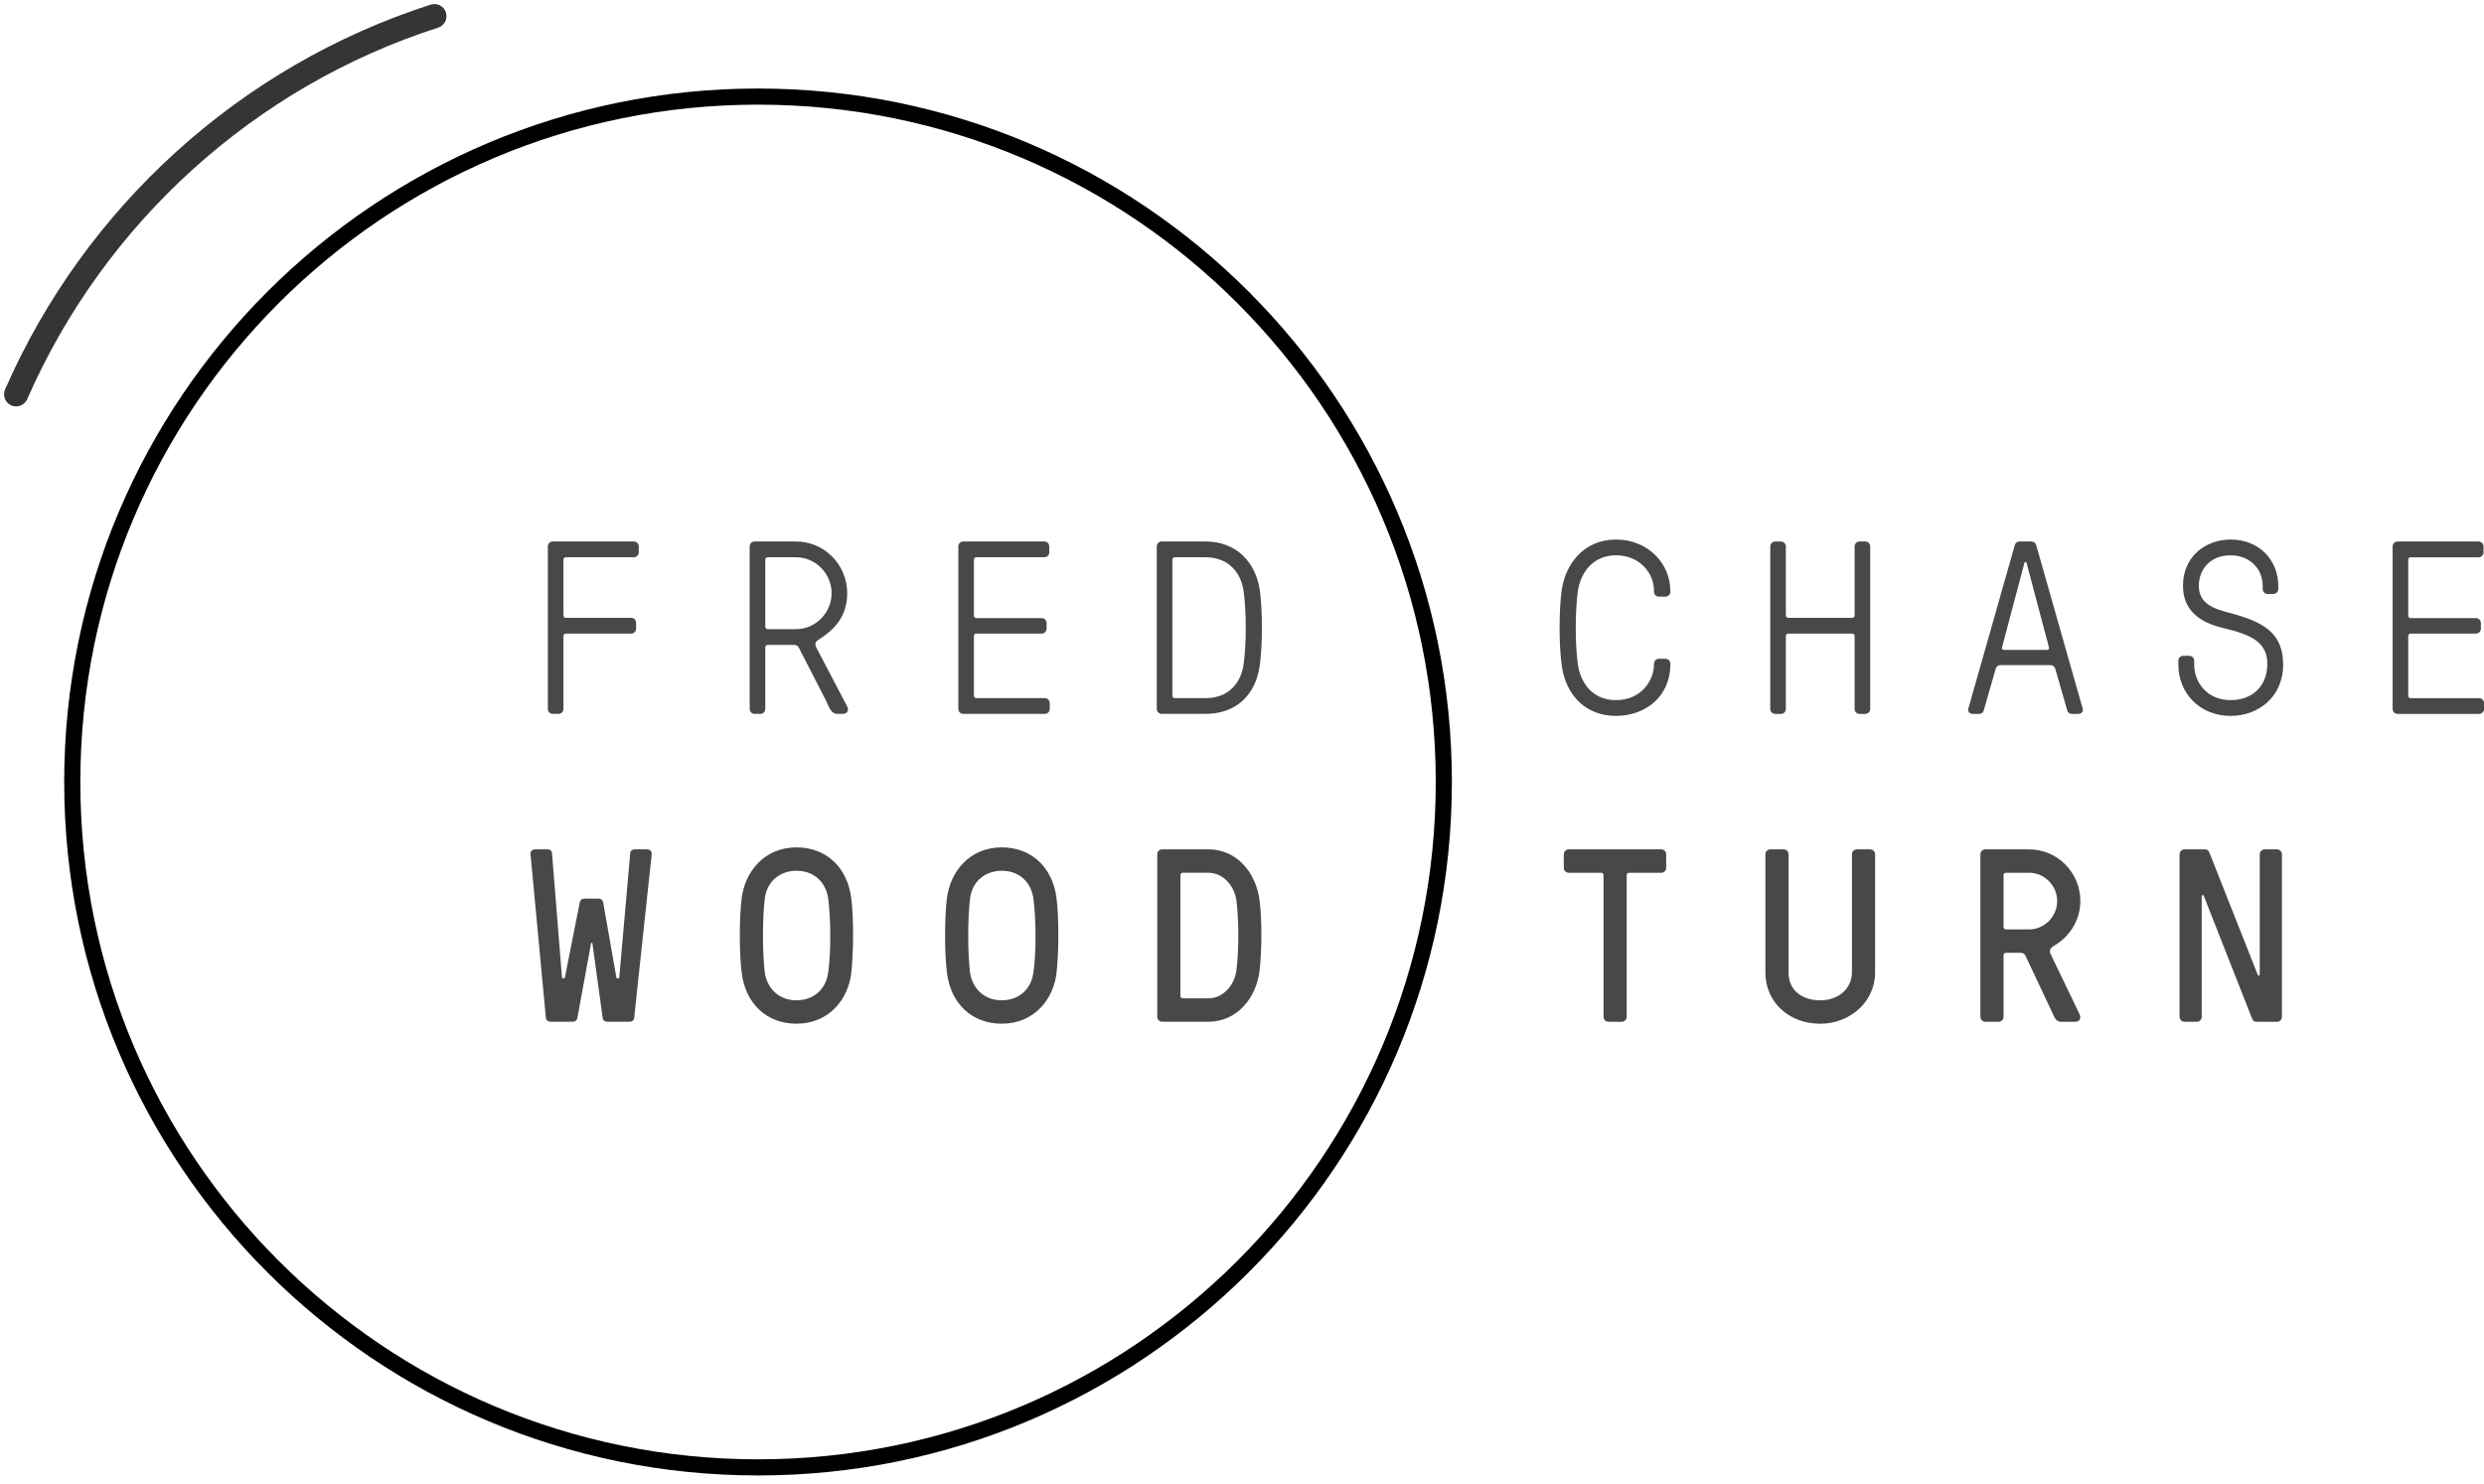 <svg width="154" height="92" viewBox="0 0 154 92" version="1.1" xmlns="http://www.w3.org/2000/svg" xmlns:xlink="http://www.w3.org/1999/xlink">
<title>Group 26 Copy 7</title>
<desc>Created using Figma</desc>
<g id="Canvas" transform="translate(-3150 2219)">
<g id="Group 26 Copy 7">
<g id="Oval Copy 3">
<use xlink:href="#path0_stroke" transform="translate(3151 -2218)" fill="#353535"/>
</g>
<g id="Oval Copy 3">
<use xlink:href="#path1_stroke" transform="translate(3154.48 -2213.01)"/>
</g>
<g id="Group 7">
<g id="FRED WOOD">
<use xlink:href="#path2_fill" transform="translate(3182.89 -2185.42)" fill="#484848"/>
</g>
<g id="CHASE TURN">
<use xlink:href="#path3_fill" transform="translate(3246.69 -2185.54)" fill="#484848"/>
</g>
</g>
</g>
</g>
<defs>
<path id="path0_stroke" d="M 26.162 0.714C 26.556 0.587 26.773 0.165 26.646 -0.23C 26.519 -0.624 26.097 -0.841 25.703 -0.714L 26.162 0.714ZM -0.687 23.153C -0.853 23.533 -0.68 23.975 -0.301 24.141C 0.079 24.307 0.521 24.134 0.687 23.754L -0.687 23.153ZM 25.703 -0.714C 13.861 3.097 4.249 11.869 -0.687 23.153L 0.687 23.754C 5.452 12.861 14.733 4.392 26.162 0.714L 25.703 -0.714Z"/>
<path id="path1_stroke" d="M 42.516 85.511C 66.273 85.511 85.532 66.257 85.532 42.506L 84.532 42.506C 84.532 65.704 65.721 84.511 42.516 84.511L 42.516 85.511ZM 85.532 42.506C 85.532 18.754 66.273 -0.5 42.516 -0.5L 42.516 0.5C 65.721 0.5 84.532 19.307 84.532 42.506L 85.532 42.506ZM 42.516 -0.5C 18.759 -0.5 -0.5 18.754 -0.5 42.506L 0.5 42.506C 0.5 19.307 19.311 0.5 42.516 0.5L 42.516 -0.5ZM -0.5 42.506C -0.5 66.257 18.759 85.511 42.516 85.511L 42.516 84.511C 19.311 84.511 0.5 65.704 0.5 42.506L -0.5 42.506Z"/>
<path id="path2_fill" fill-rule="evenodd" d="M 2.041 5.865C 2.041 5.773 2.102 5.712 2.193 5.712L 6.243 5.712C 6.409 5.712 6.545 5.575 6.545 5.407L 6.545 5.04C 6.545 4.872 6.409 4.735 6.243 4.735L 2.193 4.735C 2.102 4.735 2.041 4.674 2.041 4.582L 2.041 1.13C 2.041 1.039 2.102 0.977 2.193 0.977L 6.409 0.977C 6.575 0.977 6.711 0.84 6.711 0.672L 6.711 0.305C 6.711 0.137 6.575 0 6.409 0L 1.376 0C 1.21 0 1.074 0.137 1.074 0.305L 1.074 10.386C 1.074 10.554 1.21 10.691 1.376 10.691L 1.739 10.691C 1.905 10.691 2.041 10.554 2.041 10.386L 2.041 5.865ZM 16.46 0.978C 17.669 0.978 18.666 1.986 18.666 3.207C 18.666 4.429 17.669 5.437 16.46 5.437L 14.707 5.437C 14.616 5.437 14.556 5.376 14.556 5.285L 14.556 1.13C 14.556 1.039 14.616 0.978 14.707 0.978L 16.46 0.978ZM 16.354 6.415C 16.52 6.415 16.596 6.506 16.641 6.598L 18.304 9.836C 18.47 10.157 18.591 10.691 19.014 10.691L 19.346 10.691C 19.649 10.691 19.754 10.462 19.634 10.233L 17.729 6.598C 17.608 6.369 17.654 6.231 17.835 6.109C 18.923 5.422 19.634 4.582 19.634 3.207C 19.634 1.436 18.213 0 16.46 0L 13.891 0C 13.724 0 13.588 0.137 13.588 0.305L 13.588 10.386C 13.588 10.554 13.724 10.691 13.891 10.691L 14.253 10.691C 14.42 10.691 14.556 10.554 14.556 10.386L 14.556 6.568C 14.556 6.476 14.616 6.415 14.707 6.415L 16.354 6.415ZM 27.491 1.13C 27.491 1.039 27.552 0.977 27.642 0.977L 31.859 0.977C 32.025 0.977 32.161 0.84 32.161 0.672L 32.161 0.305C 32.161 0.137 32.025 0 31.859 0L 26.826 0C 26.66 0 26.524 0.137 26.524 0.305L 26.524 10.386C 26.524 10.554 26.66 10.691 26.826 10.691L 31.889 10.691C 32.055 10.691 32.191 10.554 32.191 10.386L 32.191 10.019C 32.191 9.851 32.055 9.714 31.889 9.714L 27.642 9.714C 27.552 9.714 27.491 9.653 27.491 9.561L 27.491 5.865C 27.491 5.773 27.552 5.712 27.642 5.712L 31.692 5.712C 31.859 5.712 31.995 5.575 31.995 5.407L 31.995 5.055C 31.995 4.887 31.859 4.75 31.692 4.75L 27.642 4.75C 27.552 4.75 27.491 4.689 27.491 4.597L 27.491 1.13ZM 41.849 10.691C 43.663 10.691 44.962 9.607 45.219 7.637C 45.385 6.4 45.385 4.277 45.219 3.055C 44.992 1.39 43.844 0 41.849 0L 39.129 0C 38.962 0 38.826 0.137 38.826 0.305L 38.826 10.386C 38.826 10.554 38.962 10.691 39.129 10.691L 41.849 10.691ZM 39.944 9.714C 39.854 9.714 39.793 9.653 39.793 9.561L 39.793 1.13C 39.793 1.039 39.854 0.978 39.944 0.978L 41.849 0.978C 43.284 0.978 44.04 1.94 44.206 3.055C 44.388 4.307 44.388 6.384 44.206 7.637C 44.085 8.523 43.481 9.714 41.849 9.714L 39.944 9.714ZM 4.505 22.375C 4.475 22.223 4.354 22.146 4.218 22.146L 3.342 22.146C 3.206 22.146 3.085 22.223 3.055 22.375L 2.133 27.034C 2.118 27.125 1.967 27.125 1.951 27.034L 1.332 19.321C 1.317 19.153 1.181 19.092 1.045 19.092L 0.304 19.092C 0.062 19.092 -0.013 19.244 0.002 19.397L 0.954 29.554C 0.969 29.706 1.105 29.783 1.241 29.783L 2.616 29.783C 2.752 29.783 2.873 29.706 2.904 29.554L 3.75 24.941C 3.765 24.865 3.825 24.865 3.841 24.941L 4.475 29.554C 4.49 29.706 4.626 29.783 4.762 29.783L 6.138 29.783C 6.274 29.783 6.41 29.706 6.425 29.554L 7.513 19.397C 7.528 19.244 7.452 19.092 7.211 19.092L 6.47 19.092C 6.334 19.092 6.198 19.153 6.183 19.321L 5.503 27.034C 5.488 27.125 5.337 27.125 5.322 27.034L 4.505 22.375ZM 16.49 20.42C 17.684 20.42 18.334 21.245 18.455 22.146C 18.621 23.399 18.636 25.476 18.455 26.728C 18.303 27.828 17.502 28.454 16.49 28.454C 15.311 28.454 14.646 27.614 14.525 26.728C 14.374 25.476 14.374 23.399 14.525 22.146C 14.661 21.031 15.508 20.42 16.49 20.42ZM 16.49 18.97C 14.495 18.97 13.286 20.482 13.089 22.146C 12.938 23.368 12.938 25.491 13.089 26.728C 13.331 28.699 14.676 29.905 16.49 29.905C 18.485 29.905 19.709 28.408 19.89 26.728C 20.026 25.506 20.041 23.368 19.89 22.146C 19.648 20.176 18.303 18.97 16.49 18.97ZM 29.215 20.42C 30.409 20.42 31.058 21.245 31.179 22.146C 31.346 23.399 31.361 25.476 31.179 26.728C 31.028 27.828 30.227 28.454 29.215 28.454C 28.036 28.454 27.371 27.614 27.25 26.728C 27.099 25.476 27.099 23.399 27.25 22.146C 27.386 21.031 28.232 20.42 29.215 20.42ZM 29.214 18.97C 27.219 18.97 26.01 20.482 25.814 22.146C 25.663 23.368 25.663 25.491 25.814 26.728C 26.056 28.699 27.401 29.905 29.214 29.905C 31.209 29.905 32.433 28.408 32.615 26.728C 32.751 25.506 32.766 23.368 32.615 22.146C 32.373 20.176 31.028 18.97 29.214 18.97ZM 42.03 29.783C 43.783 29.783 45.007 28.332 45.204 26.576C 45.34 25.354 45.355 23.521 45.204 22.299C 44.992 20.527 43.783 19.092 42.03 19.092L 39.159 19.092C 38.992 19.092 38.856 19.229 38.856 19.397L 38.856 29.477C 38.856 29.645 38.992 29.783 39.159 29.783L 42.03 29.783ZM 40.443 28.332C 40.353 28.332 40.292 28.271 40.292 28.179L 40.292 20.695C 40.292 20.604 40.353 20.543 40.443 20.543L 42.03 20.543C 42.952 20.543 43.662 21.383 43.768 22.299C 43.919 23.521 43.919 25.354 43.768 26.576C 43.662 27.492 42.952 28.332 42.03 28.332L 40.443 28.332Z"/>
<path id="path3_fill" fill-rule="evenodd" d="M 5.852 7.759C 5.852 8.66 5.127 9.958 3.495 9.958C 1.863 9.958 1.258 8.645 1.137 7.759C 0.956 6.506 0.956 4.429 1.137 3.177C 1.303 2.062 2.059 0.977 3.495 0.977C 4.931 0.977 5.852 2.047 5.852 3.177L 5.852 3.238C 5.852 3.406 5.988 3.543 6.155 3.543L 6.563 3.543C 6.729 3.543 6.865 3.406 6.865 3.238L 6.865 3.177C 6.865 1.497 5.49 0 3.495 0C 1.5 0 0.351 1.512 0.125 3.177C -0.042 4.399 -0.042 6.522 0.125 7.759C 0.382 9.729 1.681 10.936 3.495 10.936C 5.308 10.936 6.865 9.744 6.865 7.759L 6.865 7.698C 6.865 7.53 6.729 7.392 6.563 7.392L 6.155 7.392C 5.988 7.392 5.852 7.53 5.852 7.698L 5.852 7.759ZM 14.028 0.428C 14.028 0.26 13.892 0.122 13.726 0.122L 13.363 0.122C 13.197 0.122 13.061 0.26 13.061 0.428L 13.061 10.508C 13.061 10.676 13.197 10.813 13.363 10.813L 13.726 10.813C 13.892 10.813 14.028 10.676 14.028 10.508L 14.028 5.987C 14.028 5.895 14.088 5.834 14.179 5.834L 18.139 5.834C 18.229 5.834 18.29 5.895 18.29 5.987L 18.29 10.508C 18.29 10.676 18.426 10.813 18.592 10.813L 18.955 10.813C 19.121 10.813 19.257 10.676 19.257 10.508L 19.257 0.428C 19.257 0.26 19.121 0.122 18.955 0.122L 18.592 0.122C 18.426 0.122 18.29 0.26 18.29 0.428L 18.29 4.704C 18.29 4.796 18.229 4.857 18.139 4.857L 14.179 4.857C 14.088 4.857 14.028 4.796 14.028 4.704L 14.028 0.428ZM 27.041 8.003C 27.086 7.866 27.192 7.789 27.328 7.789L 30.441 7.789C 30.577 7.789 30.683 7.866 30.728 8.003L 31.469 10.584C 31.499 10.722 31.62 10.813 31.756 10.813L 32.134 10.813C 32.376 10.813 32.466 10.645 32.436 10.508L 29.549 0.351C 29.519 0.214 29.398 0.122 29.262 0.122L 28.507 0.122C 28.371 0.122 28.25 0.214 28.22 0.351L 25.333 10.508C 25.303 10.645 25.393 10.813 25.635 10.813L 26.013 10.813C 26.149 10.813 26.27 10.722 26.3 10.584L 27.041 8.003ZM 28.808 1.482C 28.823 1.42 28.838 1.39 28.869 1.39L 28.899 1.39C 28.929 1.39 28.944 1.42 28.959 1.482L 30.335 6.674C 30.365 6.797 30.304 6.842 30.214 6.842L 27.554 6.842C 27.463 6.842 27.403 6.797 27.433 6.674L 28.808 1.482ZM 43.876 7.759C 43.861 9.057 42.984 9.958 41.609 9.958C 40.113 9.958 39.342 8.828 39.342 7.759L 39.342 7.514C 39.342 7.346 39.206 7.209 39.04 7.209L 38.662 7.209C 38.496 7.209 38.36 7.346 38.36 7.514L 38.36 7.759C 38.36 9.5 39.66 10.936 41.609 10.936C 43.317 10.936 44.858 9.76 44.858 7.759C 44.858 5.88 43.725 5.208 42.093 4.704C 41.05 4.383 39.629 4.246 39.629 2.871C 39.629 1.924 40.264 0.977 41.609 0.977C 42.743 0.977 43.589 1.772 43.589 2.871L 43.589 3.07C 43.589 3.238 43.725 3.375 43.891 3.375L 44.254 3.375C 44.42 3.375 44.556 3.238 44.556 3.07L 44.556 2.871C 44.556 1.298 43.392 0 41.609 0C 40.053 0 38.647 1.039 38.647 2.871C 38.647 4.658 40.083 5.239 41.186 5.498C 42.909 5.911 43.891 6.369 43.876 7.759ZM 52.612 1.252C 52.612 1.161 52.672 1.1 52.763 1.1L 56.98 1.1C 57.146 1.1 57.282 0.962 57.282 0.794L 57.282 0.428C 57.282 0.26 57.146 0.122 56.98 0.122L 51.947 0.122C 51.781 0.122 51.645 0.26 51.645 0.428L 51.645 10.508C 51.645 10.676 51.781 10.813 51.947 10.813L 57.01 10.813C 57.176 10.813 57.312 10.676 57.312 10.508L 57.312 10.141C 57.312 9.973 57.176 9.836 57.01 9.836L 52.763 9.836C 52.672 9.836 52.612 9.775 52.612 9.683L 52.612 5.987C 52.612 5.895 52.672 5.834 52.763 5.834L 56.813 5.834C 56.98 5.834 57.116 5.697 57.116 5.529L 57.116 5.178C 57.116 5.01 56.98 4.872 56.813 4.872L 52.763 4.872C 52.672 4.872 52.612 4.811 52.612 4.719L 52.612 1.252ZM 2.573 20.665C 2.663 20.665 2.724 20.726 2.724 20.817L 2.724 29.599C 2.724 29.767 2.86 29.905 3.026 29.905L 3.857 29.905C 4.024 29.905 4.16 29.767 4.16 29.599L 4.16 20.817C 4.16 20.726 4.22 20.665 4.311 20.665L 6.306 20.665C 6.472 20.665 6.608 20.527 6.608 20.359L 6.608 19.519C 6.608 19.351 6.472 19.214 6.306 19.214L 0.563 19.214C 0.397 19.214 0.26 19.351 0.26 19.519L 0.26 20.359C 0.26 20.527 0.397 20.665 0.563 20.665L 2.573 20.665ZM 14.195 19.519C 14.195 19.351 14.059 19.214 13.893 19.214L 13.062 19.214C 12.895 19.214 12.759 19.351 12.759 19.519L 12.759 26.85C 12.759 28.683 14.21 30.027 16.16 30.027C 17.988 30.027 19.56 28.683 19.56 26.85L 19.56 19.519C 19.56 19.351 19.424 19.214 19.258 19.214L 18.427 19.214C 18.26 19.214 18.124 19.351 18.124 19.519L 18.124 26.85C 18.124 27.828 17.308 28.576 16.16 28.576C 15.177 28.576 14.195 28.072 14.195 26.85L 14.195 19.519ZM 29.111 20.665C 30.063 20.665 30.849 21.459 30.849 22.421C 30.849 23.399 30.033 24.178 29.111 24.178L 27.675 24.178C 27.585 24.178 27.524 24.117 27.524 24.025L 27.524 20.817C 27.524 20.726 27.585 20.665 27.675 20.665L 29.111 20.665ZM 28.597 25.628C 28.764 25.628 28.839 25.72 28.884 25.812L 30.668 29.599C 30.759 29.783 30.864 29.905 31.106 29.905L 31.952 29.905C 32.255 29.905 32.345 29.676 32.24 29.447L 30.456 25.735C 30.32 25.46 30.426 25.323 30.713 25.155C 31.635 24.605 32.285 23.582 32.285 22.421C 32.285 20.649 30.864 19.214 29.111 19.214L 26.391 19.214C 26.225 19.214 26.089 19.351 26.089 19.519L 26.089 29.599C 26.089 29.767 26.225 29.905 26.391 29.905L 27.222 29.905C 27.388 29.905 27.524 29.767 27.524 29.599L 27.524 25.781C 27.524 25.689 27.585 25.628 27.675 25.628L 28.597 25.628ZM 44.782 19.519C 44.782 19.351 44.646 19.214 44.48 19.214L 43.709 19.214C 43.543 19.214 43.407 19.351 43.407 19.519L 43.407 26.973C 43.407 27.049 43.316 27.064 43.286 27.003L 40.309 19.473C 40.233 19.259 40.158 19.214 39.992 19.214L 38.737 19.214C 38.571 19.214 38.435 19.351 38.435 19.519L 38.435 29.599C 38.435 29.767 38.571 29.905 38.737 29.905L 39.508 29.905C 39.674 29.905 39.81 29.767 39.81 29.599L 39.81 22.116C 39.81 22.039 39.901 22.024 39.931 22.085L 42.908 29.645C 42.984 29.859 43.06 29.905 43.226 29.905L 44.48 29.905C 44.646 29.905 44.782 29.767 44.782 29.599L 44.782 19.519Z"/>
</defs>
</svg>
